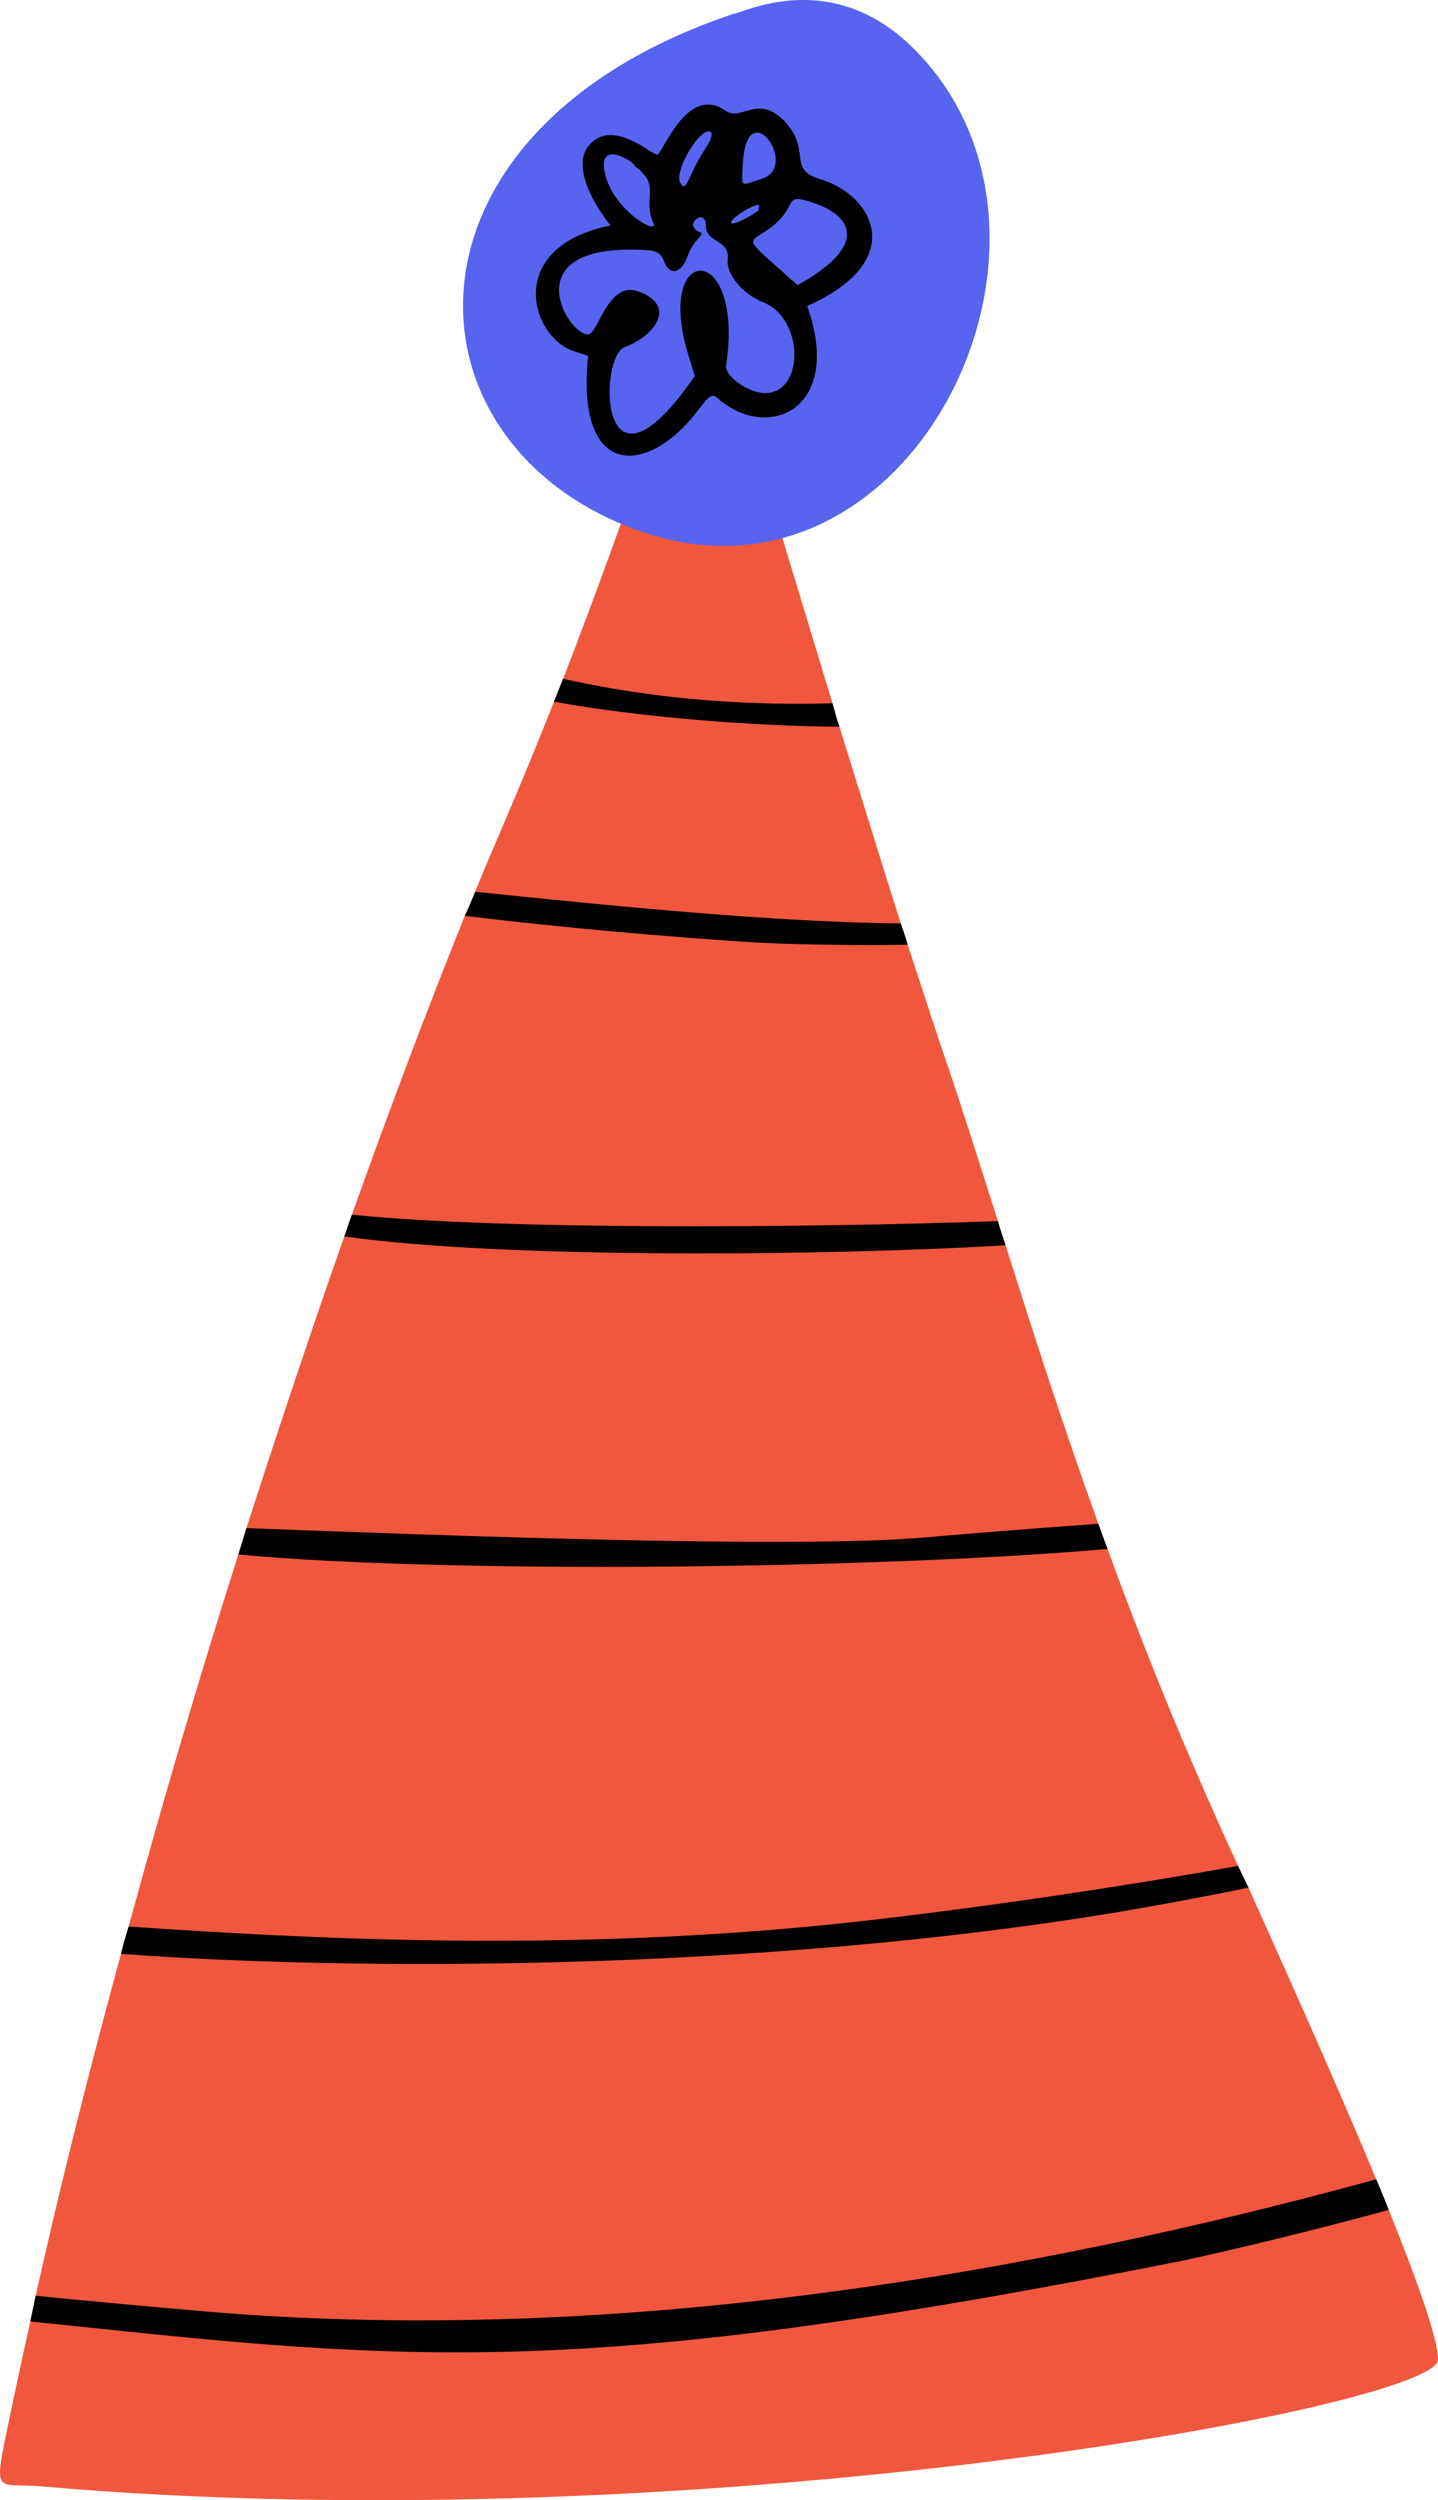 <svg xmlns="http://www.w3.org/2000/svg" width="621.5" height="1080" viewBox="0 0 621.5 1080">
  <title>icons111_337173006</title>
  <g id="Layer_2" data-name="Layer 2">
    <g id="_337173006">
      <g id="icons111_337173006">
        <path d="M621.5,1019.3c0,20.1-320,79.5-602.8,54.8-22.4-2.2-22.1,7-12.5-39.5,2.2-10.3,4.5-21,6.9-31.8.7-3.6,1.6-7.3,2.3-11.1C26.1,944,38.6,894.2,52.3,844c.9-4,2.1-7.8,3.3-11.8C70.2,778.6,86.2,724.3,103,671.5c1.2-3.8,2.4-7.6,3.5-11.4,14-43.4,28.1-85.6,42.3-126,1.2-3.1,2.1-6.4,3.3-9.4,16.5-46.3,33-89.9,48.8-129.1,1.7-3.6,3.1-7.1,4.5-10.4,4-10.2,8.3-19.8,12.3-29.3,8-18.8,15.3-36.3,21.7-52.8,1.4-3.3,2.6-6.6,4-9.9,68-174.9,51.7-201.6,116.4,10.6.9,3.3,1.8,6.8,3,10.1,7.8,25,16.5,53.4,26.5,85,1.1,3.1,2.1,6.1,3,9.2,5.2,15.8,10.6,32.6,16.5,50,7.4,21.7,14.7,44.9,22.5,69.4.9,3.3,2.1,6.8,3.3,10.4,11.8,37.3,24.7,77.6,40.1,120.3,1.4,3.8,2.6,7.4,4,10.9,15.3,42.2,33.5,87.1,55.2,134.3,0,.2.5.9,1.2,2.6s2.4,5.2,4.5,9.4c10.6,23.8,35.6,78.8,55.2,126,1.9,4.5,3.8,9,5.4,13.2C612.5,985.1,621.5,1010.3,621.5,1019.3Z" fill="#f0573d"/>
        <path d="M316.9,6C165.6,56.9,171.2,192.8,277.1,229.6,393.8,270,475.7,103.5,395.9,22,359.6-15.2,320.7,6,316.9,6Z" fill="#5864ef"/>
        <path d="M284,66.8c-2.5,0-19.9-16.5-29.9-3.4-1.9,2.4-7.1,12.1,9.7,34-45.8,9.3-34.7,48-15.8,54.3l6.2,2c-5.5,53.1,25.4,52.3,47.2,23.9,5.4-7.1,6.4-7.7,9-5.4,21.3,18.7,54.3,5,38.5-40,44.4-19.9,28.1-48.2,5.6-54.8-14.8-4.4-3.1-12.8-16.1-25.7-11.1-10.9-18.1.9-24.9-3.9C296.9,36.1,286.3,66.8,284,66.8Zm21.1-3C297,76.1,296.8,83.9,294,78.9s8.8-24.5,13.1-21.9C308.2,57.7,307.3,60.6,305.1,63.8Zm24,13.5c-9.4,2.8-8.7,4.6-8-7.2C323,39.8,346,72.1,329.1,77.3Zm-55-5.7c12.1,8.7,3.3,13.5,8.3,24.7,2.5,5.6-16.4-4.8-20.6-20.1C256.8,57.9,276.4,71.6,274.1,71.6Zm70.6,51.6c-23.1-20.9-22.3-17.6-13.3-23.7,14-9.4,6.8-15.9,17.6-12.7C369.8,92.9,375.2,106.2,344.7,123.2ZM316,96.1c0-2.4,15-11.2,11.7-5.8C330.1,90.3,316,98.5,316,96.1Zm-10.9,1.4c0,7.8,10.5,5.6,9.4,14.7-.7,6.2,6.5,14.9,15.6,18.5,17.3,6.9,17.8,39.1.5,39.1-7,0-17.5-7.4-16.8-11.9,8.2-54-31.1-53.6-16.4-4.9l2.9,9.4c-41.8,60.7-41.7-8.1-30.4-12.4,14.4-5.5,22.2-18.5,5.8-24.2-13-4.5-17.3,18.7-21.5,18.7-9.2,0-32.6-39.8,24.7-36.5,5.1.3,6.7,1.3,8.2,5.1,2.3,6.1,7.4,5,9.9-2,3-8.8,8.6-9.6,5.1-11C295,97.1,305.1,89.3,305.1,97.5Z"/>
        <path d="M362.8,313.9c-38.2-.2-87.3-4.2-123.4-10.8,1.4-3.3,2.6-6.6,4-9.9,43.9,9.9,85,11.5,116.4,10.6C360.7,307.1,361.6,310.6,362.8,313.9Z"/>
        <path d="M392.3,408.1c-15.3.2-33.5.2-55.4-.5-20.1-.7-84.3-5.6-136-12,1.7-3.6,3.1-7.1,4.5-10.4,55,5.7,128.4,13.2,183.9,13.7C390.4,402,391.4,405,392.3,408.1Z"/>
        <path d="M434.6,537.9c-73.2,4.5-216,6.1-285.8-3.8,1.2-3.1,2.1-6.4,3.3-9.4,65.8,6.8,199.2,5.6,279.2,2.8C432.2,530.8,433.4,534.3,434.6,537.9Z"/>
        <path d="M478.7,669.1c-99.1,8.7-286,10.8-375.7,2.4,1.2-3.8,2.4-7.6,3.5-11.4,82.9,3.1,237,9,293.6,4,1.4-.2,38.5-3.3,74.6-5.9C476.1,662,477.3,665.6,478.7,669.1Z"/>
        <path d="M539.6,815.4c-19.4,4-39,7.6-55.5,10.4C327.2,852,149.7,851.3,52.3,844c.9-4,2.1-7.8,3.3-11.8,72.4,4.9,187.8,11.8,312.9-1.9,56.1-6.2,119.2-15.8,166.6-24.3C536,807.9,537.5,811.2,539.6,815.4Z"/>
        <path d="M600.2,954.6c-41.5,11.4-81.2,20.3-89.4,22C267.2,1025,187.9,1021.2,43,1005.9l-29.9-3.1c.7-3.6,1.6-7.3,2.3-11.1,19.2,1.9,43.5,4.2,73.7,6.8,197,16.8,389.1-25.2,505.7-57.1C596.7,945.9,598.6,950.4,600.2,954.6Z"/>
      </g>
    </g>
  </g>
</svg>
